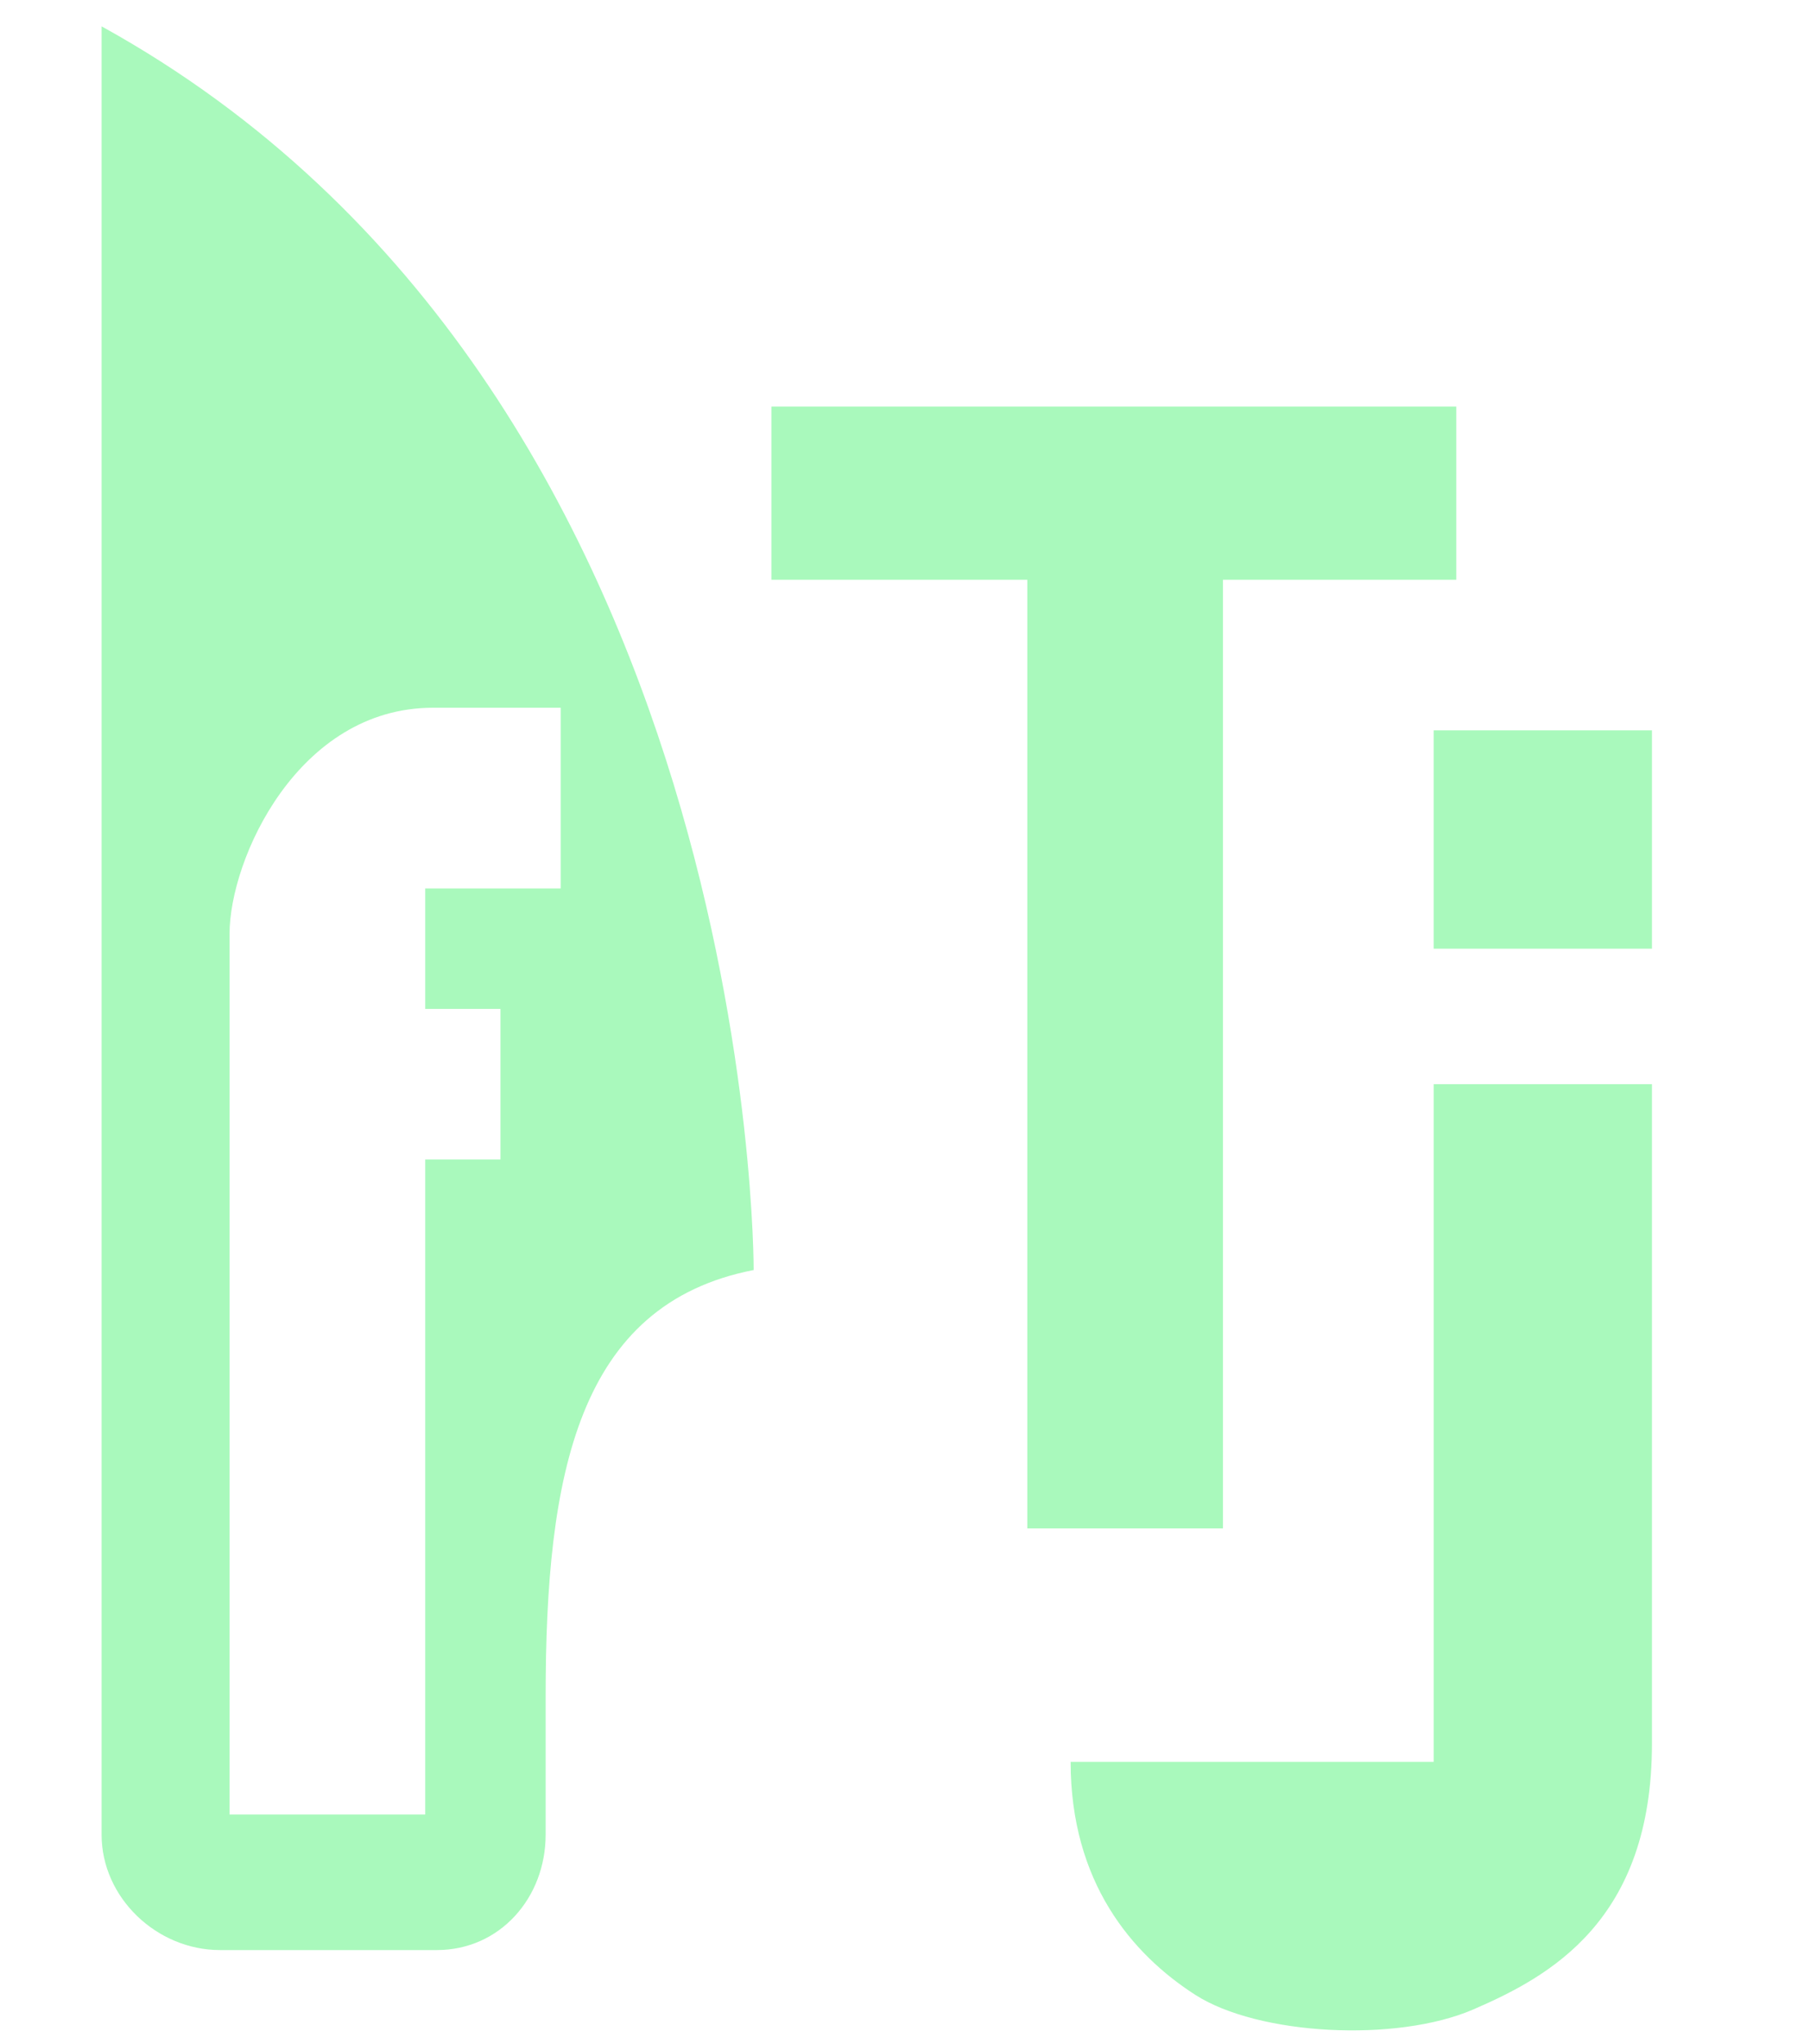 <?xml version="1.0" encoding="utf-8"?>
<!-- Generator: Adobe Illustrator 16.0.0, SVG Export Plug-In . SVG Version: 6.00 Build 0)  -->
<!DOCTYPE svg PUBLIC "-//W3C//DTD SVG 1.1//EN" "http://www.w3.org/Graphics/SVG/1.1/DTD/svg11.dtd">
<svg version="1.1" id="Layer_1" xmlns="http://www.w3.org/2000/svg" xmlns:xlink="http://www.w3.org/1999/xlink" x="0px" y="0px"
	 width="240.5px" height="271.5px" viewBox="0 0 240.5 271.5" enable-background="new 0 0 240.5 271.5" xml:space="preserve">
<path fill="#A9F9BC" d="M13.5,3.5v240.179c0,8.379,7.344,15.321,15.722,15.321h28.823c8.379,0,14.455-6.942,14.455-15.321v-18.365
	c0-29.454,4.253-52.083,27.64-56.634C100.14,168.68,100.646,51.603,13.5,3.5z M74.5,118h-18v16h10v20h-10v87h-26
	c0,0,0-106.997,0-116.953C30.5,114.089,39.6,94,57.527,94C75.454,94,74.5,94,74.5,94V118z"/>
<polygon fill="#A9F9BC" points="102.5,54 193.5,54 193.5,77 162.5,77 162.5,203 136.5,203 136.5,77 102.5,77 "/>
<path fill="#A9F9BC" d="M190.5,144h29c0,0,0,76.983,0,87.577c0,23.514-13.564,30.921-23.759,35.319
	c-10.191,4.397-28.54,3.438-36.935-1.957C150.412,259.543,142.258,250,142.258,234H190.5V144z"/>
<rect x="190.5" y="97" fill="#A9F9BC" width="29" height="29"/>
</svg>
